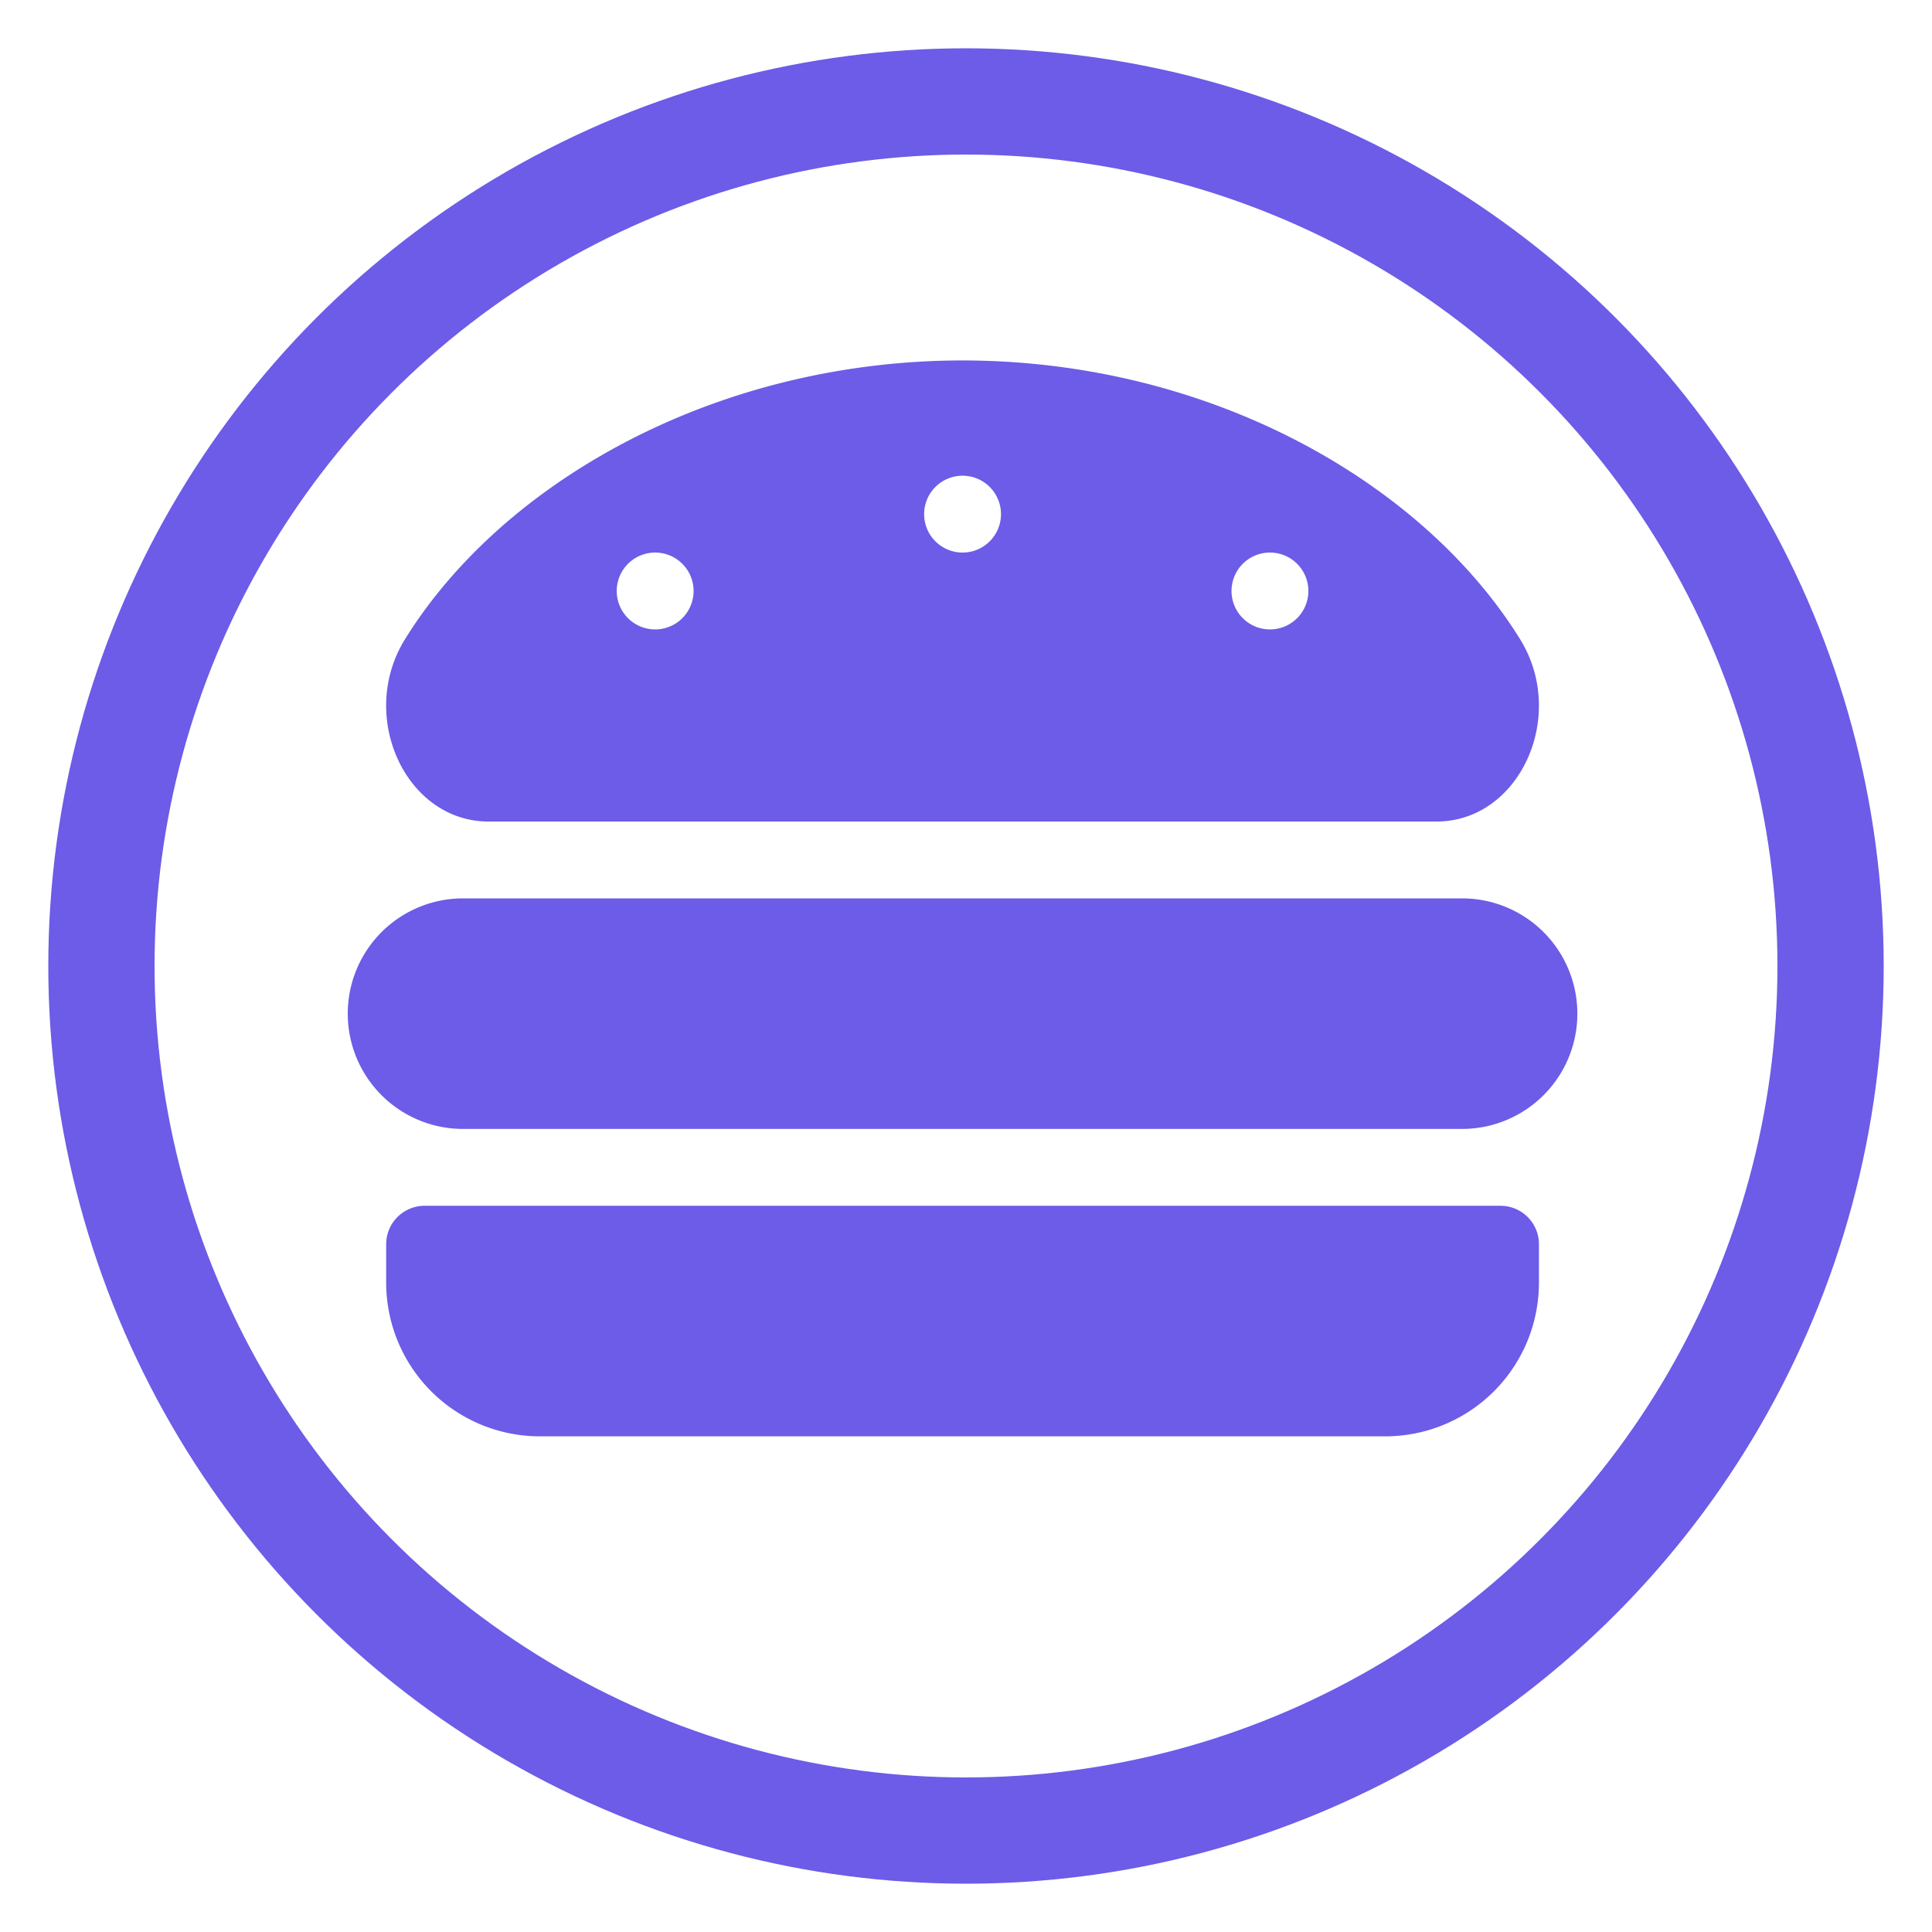 <svg xmlns="http://www.w3.org/2000/svg" xmlns:xlink="http://www.w3.org/1999/xlink" width="200" height="200" viewBox="0 0 200 200">
  <defs>
    <clipPath id="clip-favicon">
      <rect width="200" height="200"/>
    </clipPath>
  </defs>
  <g id="favicon" clip-path="url(#clip-favicon)">
    <path id="Icon_awesome-hamburger" data-name="Icon awesome-hamburger" d="M115.354,57.938H11.933a11.933,11.933,0,1,0,0,23.866H115.354a11.933,11.933,0,1,0,0-23.866Zm3.978,31.822H7.955a3.978,3.978,0,0,0-3.978,3.978v3.978a15.911,15.911,0,0,0,15.911,15.911H107.4a15.911,15.911,0,0,0,15.911-15.911V93.738A3.978,3.978,0,0,0,119.332,89.76ZM14.578,49.983h98.13c8.594,0,13.579-10.914,8.657-18.864C111.376,14.979,89.387,2.275,63.644,2.25,37.9,2.275,15.911,14.979,5.922,31.116.994,39.066,5.984,49.983,14.578,49.983ZM95.465,22.139a3.978,3.978,0,1,1-3.978,3.978A3.978,3.978,0,0,1,95.465,22.139ZM63.644,14.183a3.978,3.978,0,1,1-3.978,3.978A3.978,3.978,0,0,1,63.644,14.183ZM31.822,22.139a3.978,3.978,0,1,1-3.978,3.978A3.978,3.978,0,0,1,31.822,22.139Z" transform="translate(36 35.062)" fill="#6c5ce7"/>
    <g id="Ellipse_1" data-name="Ellipse 1" transform="translate(5 5)" fill="none" stroke="#6c5ce7" stroke-width="11">
      <circle cx="95" cy="95" r="95" stroke="none"/>
      <circle cx="95" cy="95" r="89.5" fill="none"/>
    </g>
  </g>
</svg>
